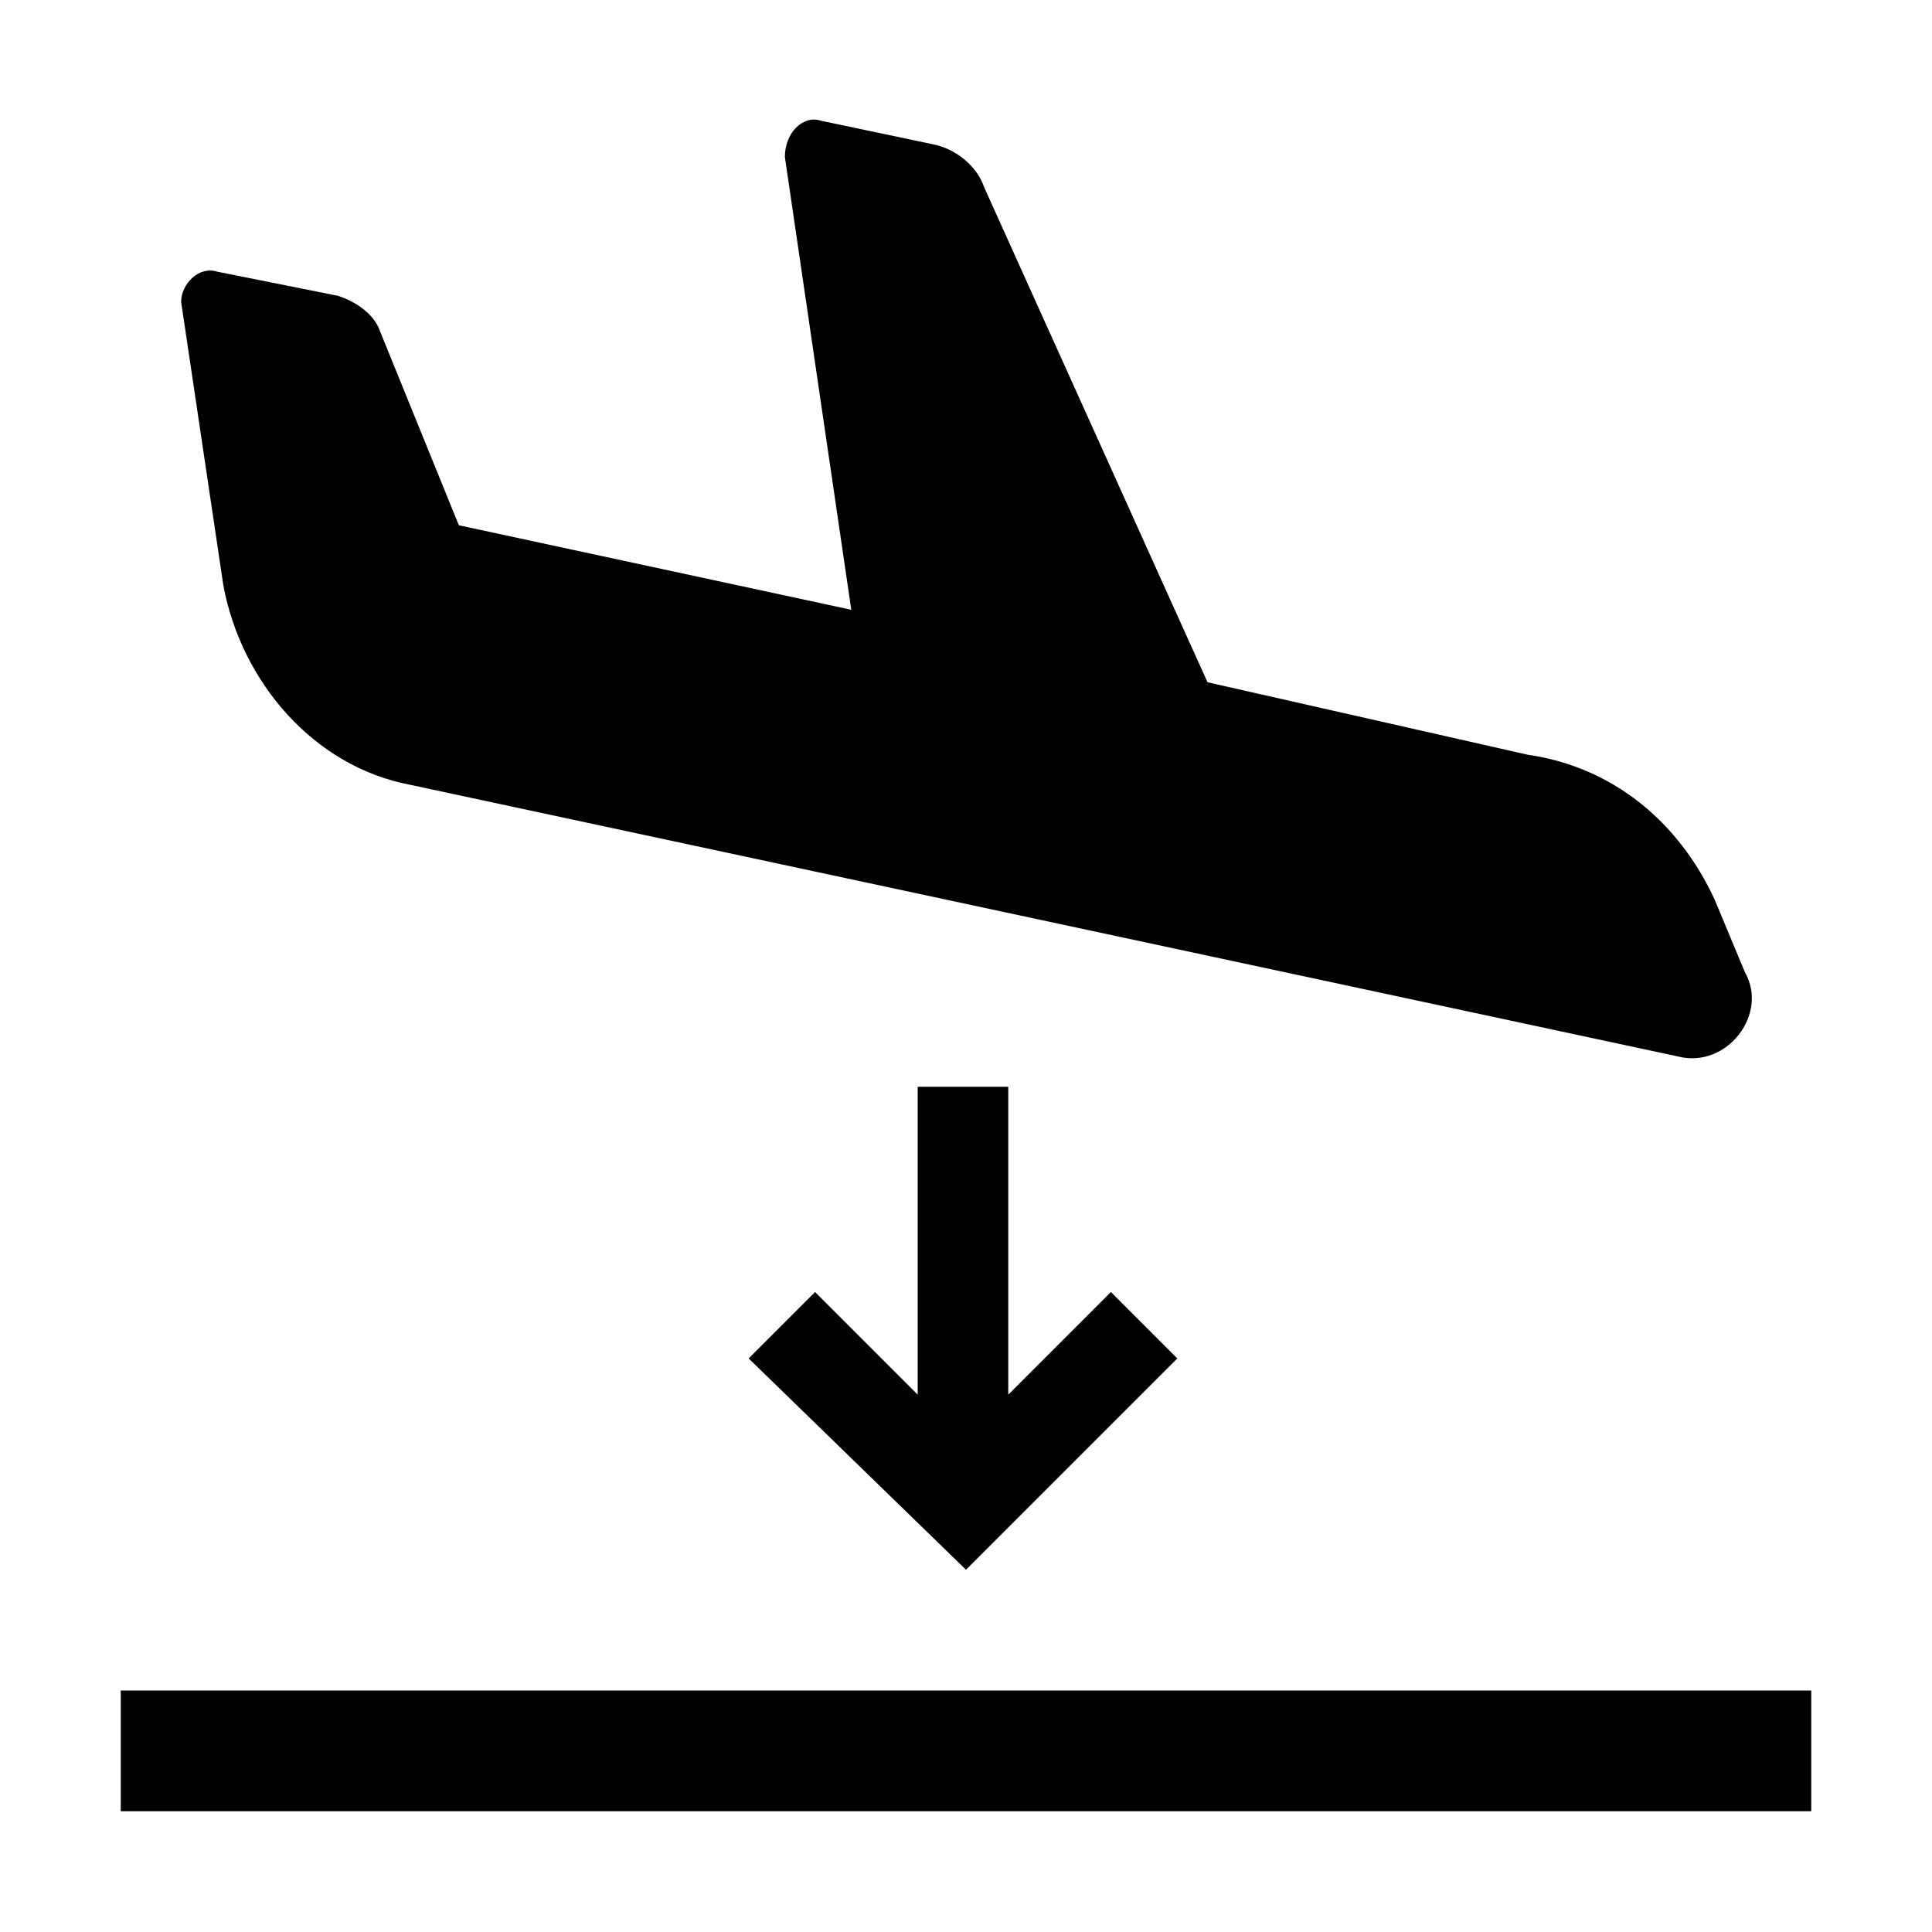 <?xml version="1.0" encoding="utf-8"?>
<!-- Generator: Adobe Illustrator 25.4.1, SVG Export Plug-In . SVG Version: 6.00 Build 0)  -->
<svg version="1.1" id="Layer_1" xmlns="http://www.w3.org/2000/svg" xmlns:xlink="http://www.w3.org/1999/xlink" x="0px" y="0px"
	 width="32px" height="32px" viewBox="0 0 32 32" style="enable-background:new 0 0 32 32;" xml:space="preserve">
<style type="text/css">
	.st0{fill:#FFFFFF;}
	.st1{fill:none;stroke:#999999;stroke-width:2.000000e-02;stroke-miterlimit:10;}
	.st2{fill:none;stroke:#FF00FF;stroke-width:4.000000e-02;stroke-miterlimit:10;}
	.st3{fill:none;stroke:#FF00FF;stroke-width:0.1;stroke-miterlimit:10;}
	.st4{opacity:0.3;fill:none;stroke:#000000;stroke-width:2;stroke-miterlimit:10;}
	.st5{opacity:0.3;}
	.st6{fill:#ED1C24;}
	.st7{fill:#39B54A;}
	.st8{fill:none;}
</style>
<g>
	<path d="M30,28v2H2v-2H30z M6.8,13l21,4.5c0.8,0.2,1.5-0.7,1.1-1.4l-0.5-1.2c-0.6-1.3-1.7-2.2-3.1-2.4L20,11.3l-3.7-8.2
		c-0.1-0.3-0.4-0.6-0.8-0.7L13.6,2c-0.3-0.1-0.6,0.2-0.6,0.6l1.1,7.5L7.6,8.7L6.3,5.5C6.2,5.2,5.9,5,5.6,4.9l-2-0.4
		C3.3,4.4,3,4.7,3,5l0.7,4.7C4,11.3,5.2,12.7,6.8,13z M15.2,18v5.1l-1.7-1.7l-1.1,1.1L16,26l3.5-3.5l-1.1-1.1l-1.7,1.7V18H15.2z"/>
	<rect class="st8" width="32" height="32"/>
</g>
</svg>
